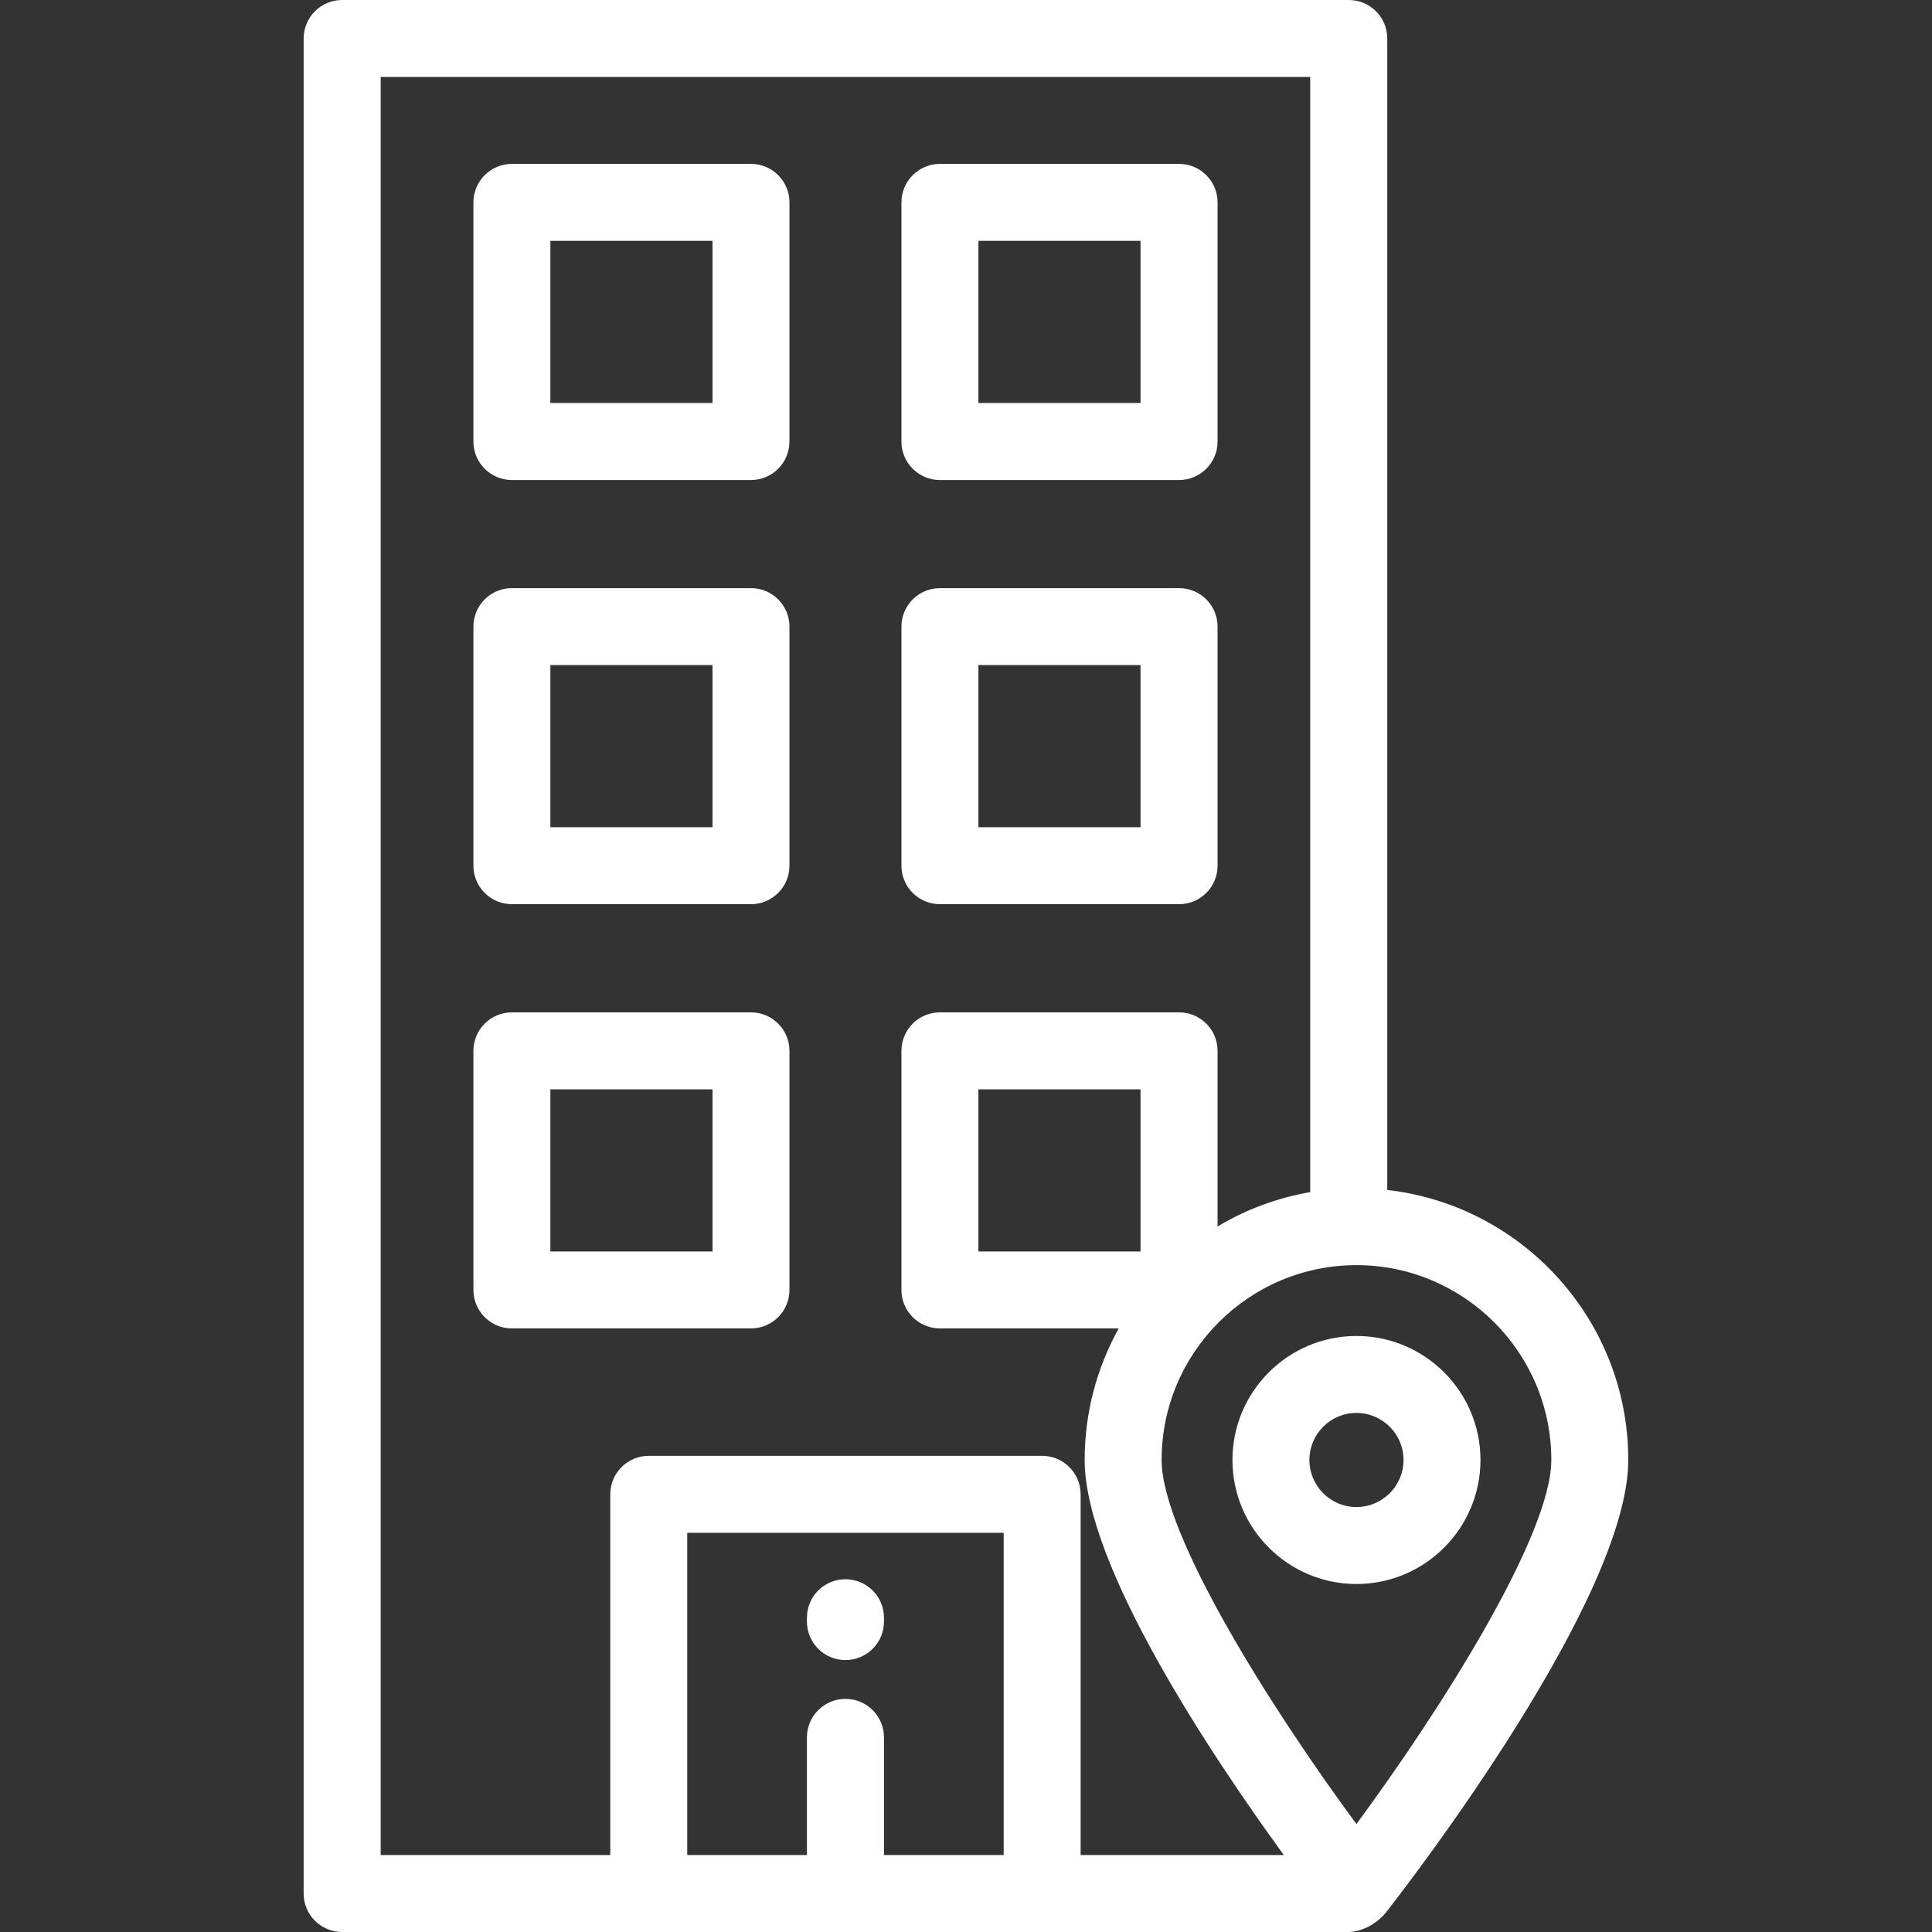 <svg width="24" height="24" viewBox="0 0 24 24" fill="none" xmlns="http://www.w3.org/2000/svg">
<rect x="0" y="0" width="24" height="24" fill="#333333" stroke="none"/>
<path d="M9.329 2.036H6.359C6.095 2.036 5.881 2.25 5.881 2.514V5.485C5.881 5.749 6.095 5.963 6.359 5.963H9.329C9.593 5.963 9.807 5.749 9.807 5.485V2.514C9.807 2.25 9.593 2.036 9.329 2.036ZM8.851 5.006H6.837V2.992H8.851V5.006Z" fill="white"/>
<path d="M14.647 2.036H11.676C11.412 2.036 11.198 2.25 11.198 2.514V5.485C11.198 5.749 11.412 5.963 11.676 5.963H14.647C14.911 5.963 15.125 5.749 15.125 5.485V2.514C15.125 2.25 14.911 2.036 14.647 2.036ZM14.169 5.006H12.154V2.992H14.168V5.006H14.169Z" fill="white"/>
<path d="M9.329 7.306H6.359C6.095 7.306 5.881 7.52 5.881 7.784V10.754C5.881 11.018 6.095 11.232 6.359 11.232H9.329C9.593 11.232 9.807 11.018 9.807 10.754V7.784C9.807 7.52 9.593 7.306 9.329 7.306ZM8.851 10.276H6.837V8.262H8.851V10.276Z" fill="white"/>
<path d="M14.647 7.306H11.676C11.412 7.306 11.198 7.52 11.198 7.784V10.754C11.198 11.018 11.412 11.232 11.676 11.232H14.647C14.911 11.232 15.125 11.018 15.125 10.754V7.784C15.125 7.52 14.911 7.306 14.647 7.306ZM14.169 10.276H12.154V8.262H14.168V10.276H14.169Z" fill="white"/>
<path d="M9.329 12.576H6.359C6.095 12.576 5.881 12.79 5.881 13.054V16.024C5.881 16.288 6.095 16.502 6.359 16.502H9.329C9.593 16.502 9.807 16.288 9.807 16.024V13.054C9.807 12.79 9.593 12.576 9.329 12.576ZM8.851 15.546H6.837V13.532H8.851V15.546Z" fill="white"/>
<path d="M17.233 14.782V0.478C17.233 0.214 17.019 0 16.755 0H4.251C3.986 0 3.772 0.214 3.772 0.478V23.522C3.772 23.786 3.986 24 4.251 24H16.755C16.773 24 16.793 23.998 16.814 23.995C16.977 23.968 17.122 23.877 17.225 23.748C17.226 23.747 17.226 23.745 17.227 23.744C17.534 23.351 20.227 19.852 20.227 18.136C20.227 16.404 18.915 14.973 17.233 14.782ZM12.468 23.044H10.981V21.582C10.981 21.318 10.767 21.104 10.502 21.104C10.239 21.104 10.024 21.318 10.024 21.582V23.044H8.537V19.041H12.468V23.044ZM13.424 23.044V18.563C13.424 18.299 13.21 18.085 12.946 18.085H8.059C7.795 18.085 7.581 18.299 7.581 18.563V23.044H4.729V0.956H16.276V14.809C15.862 14.881 15.473 15.027 15.125 15.236V13.054C15.125 12.79 14.911 12.576 14.647 12.576H11.676C11.412 12.576 11.198 12.79 11.198 13.054V16.024C11.198 16.288 11.412 16.502 11.676 16.502H13.897C13.628 16.987 13.474 17.544 13.474 18.136C13.474 19.459 15.074 21.842 15.948 23.044H13.424ZM14.168 13.532V15.546H12.154V13.532H14.168ZM16.85 22.659C15.789 21.22 14.43 19.067 14.43 18.136C14.43 16.802 15.516 15.716 16.85 15.716C18.185 15.716 19.271 16.802 19.271 18.136C19.271 19.067 17.912 21.219 16.85 22.659Z" fill="white"/>
<path d="M16.85 16.596C16.001 16.596 15.31 17.287 15.31 18.136C15.31 18.986 16.001 19.677 16.85 19.677C17.7 19.677 18.391 18.986 18.391 18.136C18.391 17.287 17.7 16.596 16.85 16.596ZM16.85 18.721C16.528 18.721 16.266 18.459 16.266 18.136C16.266 17.814 16.528 17.552 16.85 17.552C17.173 17.552 17.435 17.814 17.435 18.136C17.435 18.459 17.173 18.721 16.85 18.721Z" fill="white"/>
<path d="M10.502 19.618C10.238 19.618 10.024 19.832 10.024 20.096V20.144C10.024 20.408 10.238 20.622 10.502 20.622C10.767 20.622 10.981 20.408 10.981 20.144V20.096C10.981 19.832 10.767 19.618 10.502 19.618Z" fill="white"/>
</svg>
